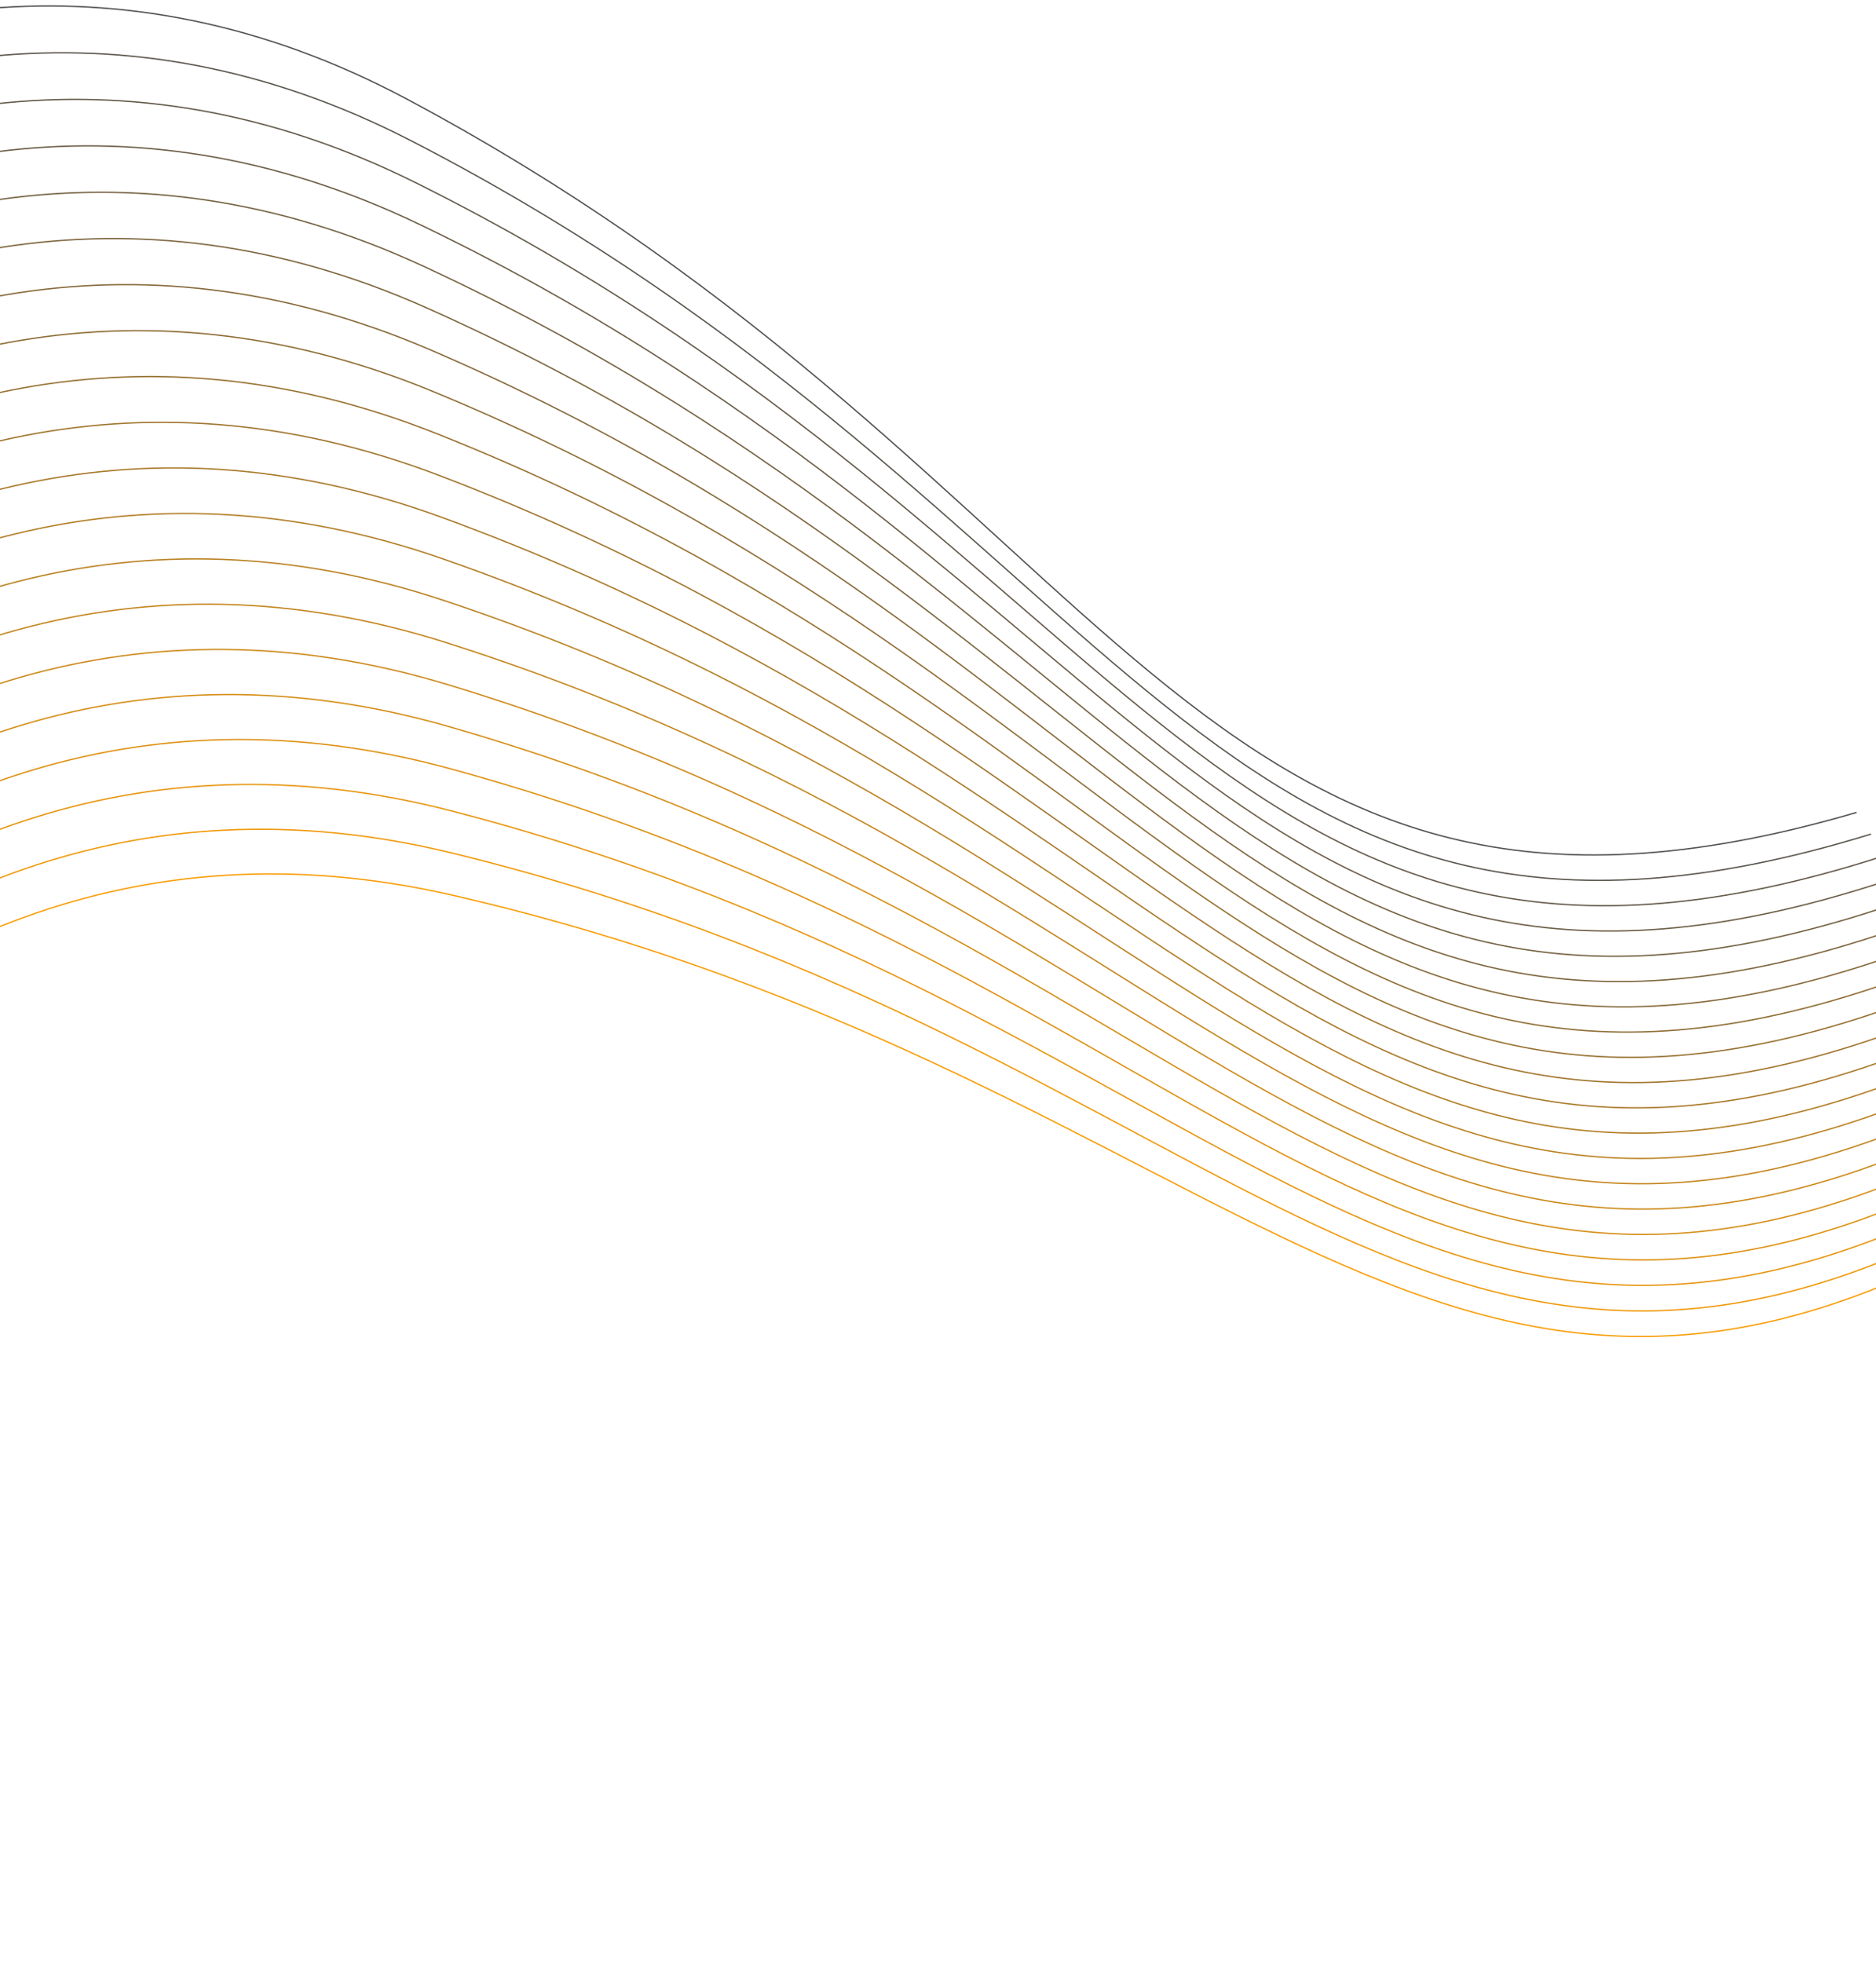<svg width="1440" height="1507" viewBox="0 0 1440 1507" fill="none" xmlns="http://www.w3.org/2000/svg">
<path d="M-676.493 480.107C-531.824 246.865 -131.563 -160.504 312.126 75.954C866.737 371.525 911.649 774.322 1425.13 623.619" stroke="#4F4F4F"/>
<path d="M-501.698 1335.27C-422.907 1072.35 -142.819 574.651 347.201 687.133C959.726 827.736 1108.19 1204.86 1564.55 925.382" stroke="#F99C04"/>
<path d="M-510.761 1291.08C-428.324 1029.29 -141.347 535.524 347.063 654.804C957.575 803.905 1100.79 1183.05 1560.99 909.945" stroke="#F09808"/>
<path d="M-519.845 1246.8C-433.779 986.181 -139.97 496.453 346.736 622.508C955.118 780.077 1093.05 1161.18 1557 894.491" stroke="#E7940C"/>
<path d="M-528.953 1202.43C-439.274 943.035 -138.688 457.436 346.219 590.242C952.352 756.249 1084.97 1139.23 1552.59 879.015" stroke="#DE9010"/>
<path d="M-538.079 1157.98C-444.804 899.849 -137.5 418.473 345.515 558.004C949.283 732.417 1076.57 1117.2 1547.75 863.512" stroke="#D58C14"/>
<path d="M-547.225 1113.43C-450.373 856.621 -136.41 379.563 344.62 525.791C945.906 708.576 1067.83 1095.09 1542.5 847.974" stroke="#CC8818"/>
<path d="M-556.387 1068.79C-455.975 813.352 -135.414 340.701 343.537 493.599C942.226 684.722 1058.77 1072.9 1536.82 832.396" stroke="#C3841C"/>
<path d="M-565.565 1024.06C-461.614 770.041 -134.516 301.89 342.264 461.428C938.24 660.851 1049.38 1050.61 1530.73 816.772" stroke="#BA8020"/>
<path d="M-574.757 979.236C-467.287 726.688 -133.716 263.127 340.802 429.275C933.949 636.959 1039.66 1028.22 1524.21 801.098" stroke="#B17C23"/>
<path d="M-583.965 934.322C-472.996 683.291 -133.016 224.41 339.147 397.135C929.351 613.041 1029.62 1005.73 1517.28 785.365" stroke="#A87727"/>
<path d="M-593.184 889.316C-478.737 639.851 -132.414 185.739 337.304 365.007C924.451 589.093 1019.25 983.142 1509.93 769.57" stroke="#9F732B"/>
<path d="M-602.413 844.218C-484.511 596.367 -131.912 147.111 335.27 332.889C919.246 565.111 1008.56 960.44 1502.16 753.706" stroke="#966F2F"/>
<path d="M-611.652 799.028C-490.318 552.839 -131.51 108.526 333.045 300.777C913.739 541.091 997.555 937.622 1493.97 737.767" stroke="#8D6B33"/>
<path d="M-620.9 753.745C-496.156 509.267 -131.21 69.981 330.629 268.669C907.928 517.029 986.226 914.686 1485.37 721.748" stroke="#846737"/>
<path d="M-630.154 708.37C-502.026 465.648 -131.011 31.476 328.023 236.562C901.815 492.919 974.58 891.626 1476.36 705.642" stroke="#7B633B"/>
<path d="M-639.416 662.903C-507.928 421.985 -130.916 -6.99 325.224 204.454C895.398 468.759 962.617 868.439 1466.93 689.444" stroke="#725F3F"/>
<path d="M-648.683 617.343C-513.86 378.275 -130.924 -45.42 322.234 172.342C888.681 444.543 950.339 845.119 1457.09 673.149" stroke="#695B43"/>
<path d="M-657.952 571.69C-519.819 334.519 -131.033 -83.815 319.055 140.222C881.665 420.269 937.752 821.662 1446.85 656.75" stroke="#615747"/>
<path d="M-667.222 525.945C-525.808 290.716 -131.246 -122.175 315.686 108.094C874.351 395.931 924.855 798.065 1436.19 640.242" stroke="#58534B"/>
</svg>
